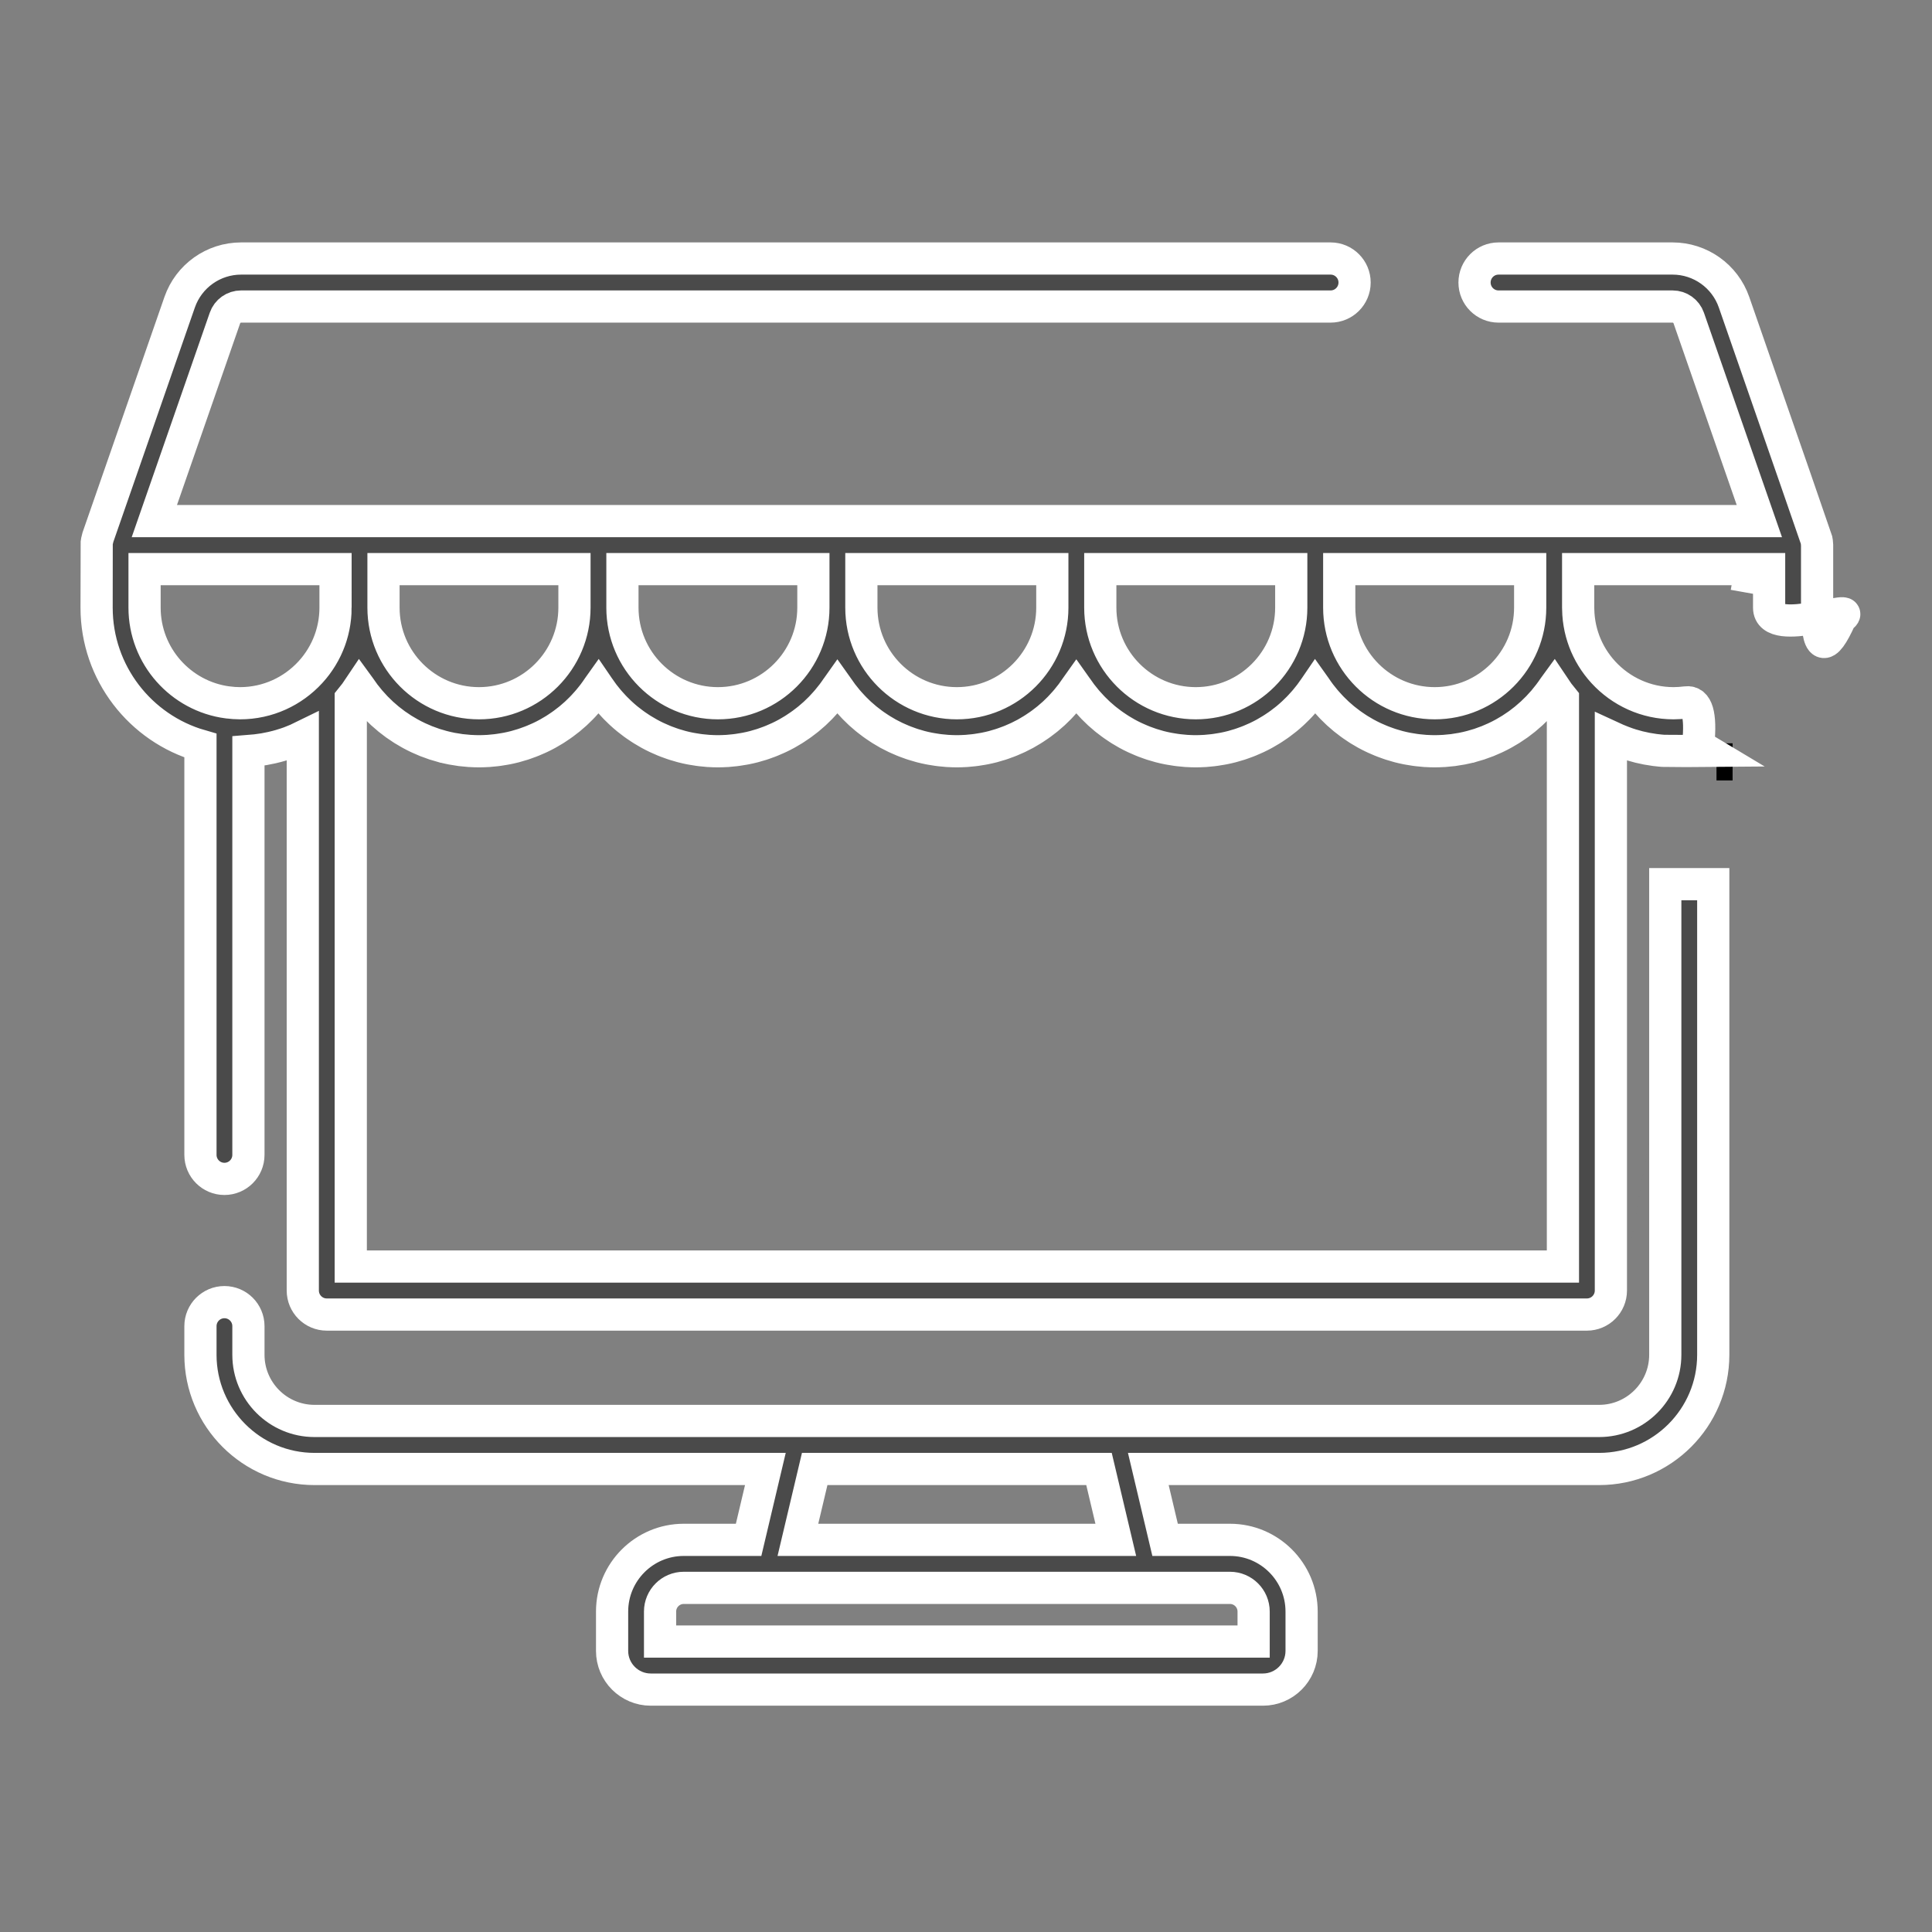 <?xml version="1.0" encoding="UTF-8"?>
<svg width="120px" height="120px" viewBox="0 0 120 120" version="1.1" xmlns="http://www.w3.org/2000/svg" xmlns:xlink="http://www.w3.org/1999/xlink">
    <rect x="0" y="0" width="120" height="120" fill="#808080" stroke="none"/>
    <!-- Generator: Sketch 47.1 (45422) - http://www.bohemiancoding.com/sketch -->
    <title>mdShop</title>
    <desc>Created with Sketch.</desc>
    <defs></defs>
    <g id="Page-1" stroke="none" stroke-width="1" fill="none" fill-rule="evenodd">
        <g id="mdShop" fill-rule="nonzero">
            <g id="004-monitor" transform="translate(6, 16)">
                <g id="Group">
                    <polygon id="Shape" fill="#000000" points="97.433 49.199 97.433 49.198 93.328 72.258 93.328 72.258"></polygon>
                    <polygon id="Shape" fill="#000000" points="102.486 20.811 101.47 26.516 101.47 26.516"></polygon>
                    <path d="M97.433,68.149 C97.433,70.415 95.591,72.258 93.328,72.258 L13.535,72.258 C11.271,72.258 9.43,70.415 9.43,68.149 L9.43,66.37 C9.43,65.546 8.763,64.878 7.94,64.878 C7.117,64.878 6.45,65.546 6.45,66.37 L6.45,68.149 C6.45,72.059 9.628,75.241 13.535,75.241 L41.539,75.241 L40.497,79.643 L36.468,79.643 C34.014,79.643 32.018,81.641 32.018,84.096 L32.018,86.541 C32.018,87.866 33.095,88.944 34.418,88.944 L72.445,88.944 C73.768,88.944 74.845,87.866 74.845,86.541 L74.845,84.096 C74.845,81.641 72.849,79.643 70.395,79.643 L66.366,79.643 L65.324,75.241 L93.328,75.241 C97.235,75.241 100.413,72.059 100.413,68.149 L100.413,38.916 L97.433,38.916 L97.433,68.149 Z M44.602,75.241 L62.261,75.241 L63.304,79.643 L43.559,79.643 L44.602,75.241 Z M70.395,82.625 C71.206,82.625 71.865,83.285 71.865,84.096 L71.865,85.961 L34.998,85.961 L34.998,84.096 C34.998,83.285 35.657,82.625 36.468,82.625 L70.395,82.625 Z" id="Shape" stroke="#FFFFFF" stroke-width="2" fill="#4A4A4A"></path>
                    <rect id="Rectangle-path" fill="#000000" x="100.615" y="30.167" width="1" height="2.307"></rect>
                    <path d="M106.829,17.546 C106.798,17.434 105.089,12.509 101.704,2.771 C101.139,1.147 99.606,0.057 97.889,0.057 L87.076,0.057 C86.253,0.057 85.586,0.724 85.586,1.548 C85.586,2.371 86.253,3.039 87.076,3.039 L97.889,3.039 C98.339,3.039 98.742,3.325 98.89,3.751 L103.277,16.367 L3.586,16.367 L7.973,3.751 C8.121,3.325 8.523,3.039 8.974,3.039 L76.646,3.039 C77.469,3.039 78.136,2.372 78.136,1.548 C78.136,0.725 77.469,0.057 76.646,0.057 L8.974,0.057 C7.256,0.057 5.723,1.148 5.159,2.771 L0.083,17.368 C0.022,17.6 0.013,17.656 0.007,17.713 C0.004,17.759 0.002,19.102 0,21.743 C0,25.806 2.73,29.241 6.45,30.313 L6.45,55.731 C6.45,56.555 7.117,57.223 7.94,57.223 C8.763,57.223 9.43,56.555 9.43,55.731 L9.43,30.646 C9.666,30.627 9.784,30.618 9.901,30.605 C10.187,30.568 10.292,30.552 10.396,30.535 C10.684,30.482 10.788,30.46 10.891,30.436 C11.178,30.368 11.293,30.335 11.408,30.302 C11.684,30.219 11.837,30.168 11.987,30.113 C12.202,30.029 12.318,29.983 12.433,29.933 C12.66,29.83 12.734,29.797 12.807,29.761 L12.807,64.157 C12.807,64.981 13.474,65.649 14.296,65.649 L92.566,65.649 C93.388,65.649 94.055,64.981 94.055,64.157 L94.055,29.762 C94.327,29.887 94.378,29.911 94.429,29.933 C94.544,29.983 94.66,30.029 94.777,30.074 C95.025,30.168 95.178,30.22 95.332,30.267 C95.569,30.336 95.684,30.368 95.8,30.397 C96.074,30.46 96.178,30.482 96.282,30.502 C96.57,30.552 96.675,30.568 96.78,30.582 C97.078,30.618 97.196,30.628 97.314,30.636 C97.341,30.638 97.813,30.641 98.732,30.646 L100.029,30.636 C99.577,30.366 99.396,30.215 99.485,30.185 C99.66,28.39 99.409,27.537 98.732,27.626 C98.601,27.643 98.474,27.655 98.349,27.664 C98.199,27.674 98.074,27.679 97.952,27.679 C96.228,27.679 94.673,26.938 93.588,25.757 C93.489,25.646 93.444,25.594 93.399,25.541 C93.307,25.429 93.263,25.372 93.22,25.315 C93.137,25.204 93.094,25.143 93.051,25.081 C92.977,24.97 92.936,24.906 92.895,24.84 C92.828,24.728 92.79,24.662 92.752,24.594 C92.69,24.479 92.655,24.411 92.622,24.342 C92.564,24.221 92.534,24.154 92.504,24.086 C92.45,23.957 92.424,23.892 92.4,23.826 C92.349,23.688 92.328,23.625 92.308,23.561 C92.261,23.413 92.244,23.353 92.228,23.292 C92.187,23.134 92.174,23.076 92.161,23.017 C92.126,22.85 92.116,22.793 92.107,22.736 C92.079,22.562 92.072,22.504 92.065,22.446 C92.045,22.267 92.041,22.203 92.037,22.139 C92.025,21.94 92.022,21.842 92.022,21.743 L92.022,19.35 L102.746,19.35 L102.486,20.811 L102.746,19.35 L103.883,19.35 L103.883,21.743 C103.883,23.698 109.78,21.305 108.318,22.387 C107.348,24.567 106.863,24.352 106.863,21.743 L106.863,17.858 C106.85,17.656 106.841,17.6 106.829,17.546 Z M77.182,19.35 L89.042,19.35 L89.042,21.743 C89.042,25.016 86.382,27.679 83.112,27.679 C79.842,27.679 77.182,25.016 77.182,21.743 L77.182,19.35 Z M62.341,19.35 L62.341,19.35 L74.202,19.35 L74.202,21.743 C74.202,25.016 71.542,27.679 68.272,27.679 C65.002,27.679 62.341,25.016 62.341,21.743 L62.341,19.35 L62.341,19.35 Z M47.501,19.35 L59.362,19.35 L59.362,21.743 C59.362,25.016 56.701,27.679 53.431,27.679 C50.161,27.679 47.501,25.016 47.501,21.743 L47.501,19.35 Z M32.66,19.35 L32.661,19.35 L44.521,19.35 L44.521,21.743 C44.521,25.016 41.861,27.679 38.591,27.679 C35.321,27.679 32.66,25.016 32.66,21.743 L32.66,19.35 L32.66,19.35 Z M17.82,19.35 L29.681,19.35 L29.681,21.743 C29.681,25.016 27.02,27.679 23.75,27.679 C20.48,27.679 17.82,25.016 17.82,21.743 L17.82,19.35 Z M14.833,22.038 C14.831,22.071 14.828,22.105 14.826,22.139 C14.822,22.203 14.817,22.266 14.811,22.33 C14.807,22.368 14.802,22.407 14.797,22.446 C14.79,22.504 14.784,22.562 14.775,22.619 C14.769,22.658 14.762,22.697 14.756,22.736 C14.746,22.793 14.737,22.85 14.725,22.906 C14.718,22.943 14.709,22.98 14.701,23.017 C14.689,23.075 14.676,23.133 14.661,23.191 C14.653,23.225 14.643,23.258 14.634,23.292 C14.618,23.352 14.601,23.413 14.583,23.472 C14.574,23.502 14.564,23.532 14.555,23.561 C14.534,23.624 14.513,23.687 14.491,23.75 C14.482,23.775 14.472,23.8 14.463,23.825 C14.438,23.891 14.412,23.957 14.385,24.022 C14.376,24.043 14.367,24.064 14.358,24.085 C14.329,24.153 14.298,24.221 14.267,24.288 C14.258,24.306 14.249,24.324 14.241,24.341 C14.207,24.41 14.172,24.478 14.136,24.545 C14.128,24.561 14.119,24.577 14.11,24.593 C14.073,24.661 14.034,24.728 13.994,24.794 C13.985,24.809 13.976,24.825 13.967,24.84 C13.927,24.905 13.885,24.97 13.842,25.034 C13.832,25.049 13.822,25.065 13.811,25.08 C13.769,25.142 13.725,25.203 13.681,25.263 C13.668,25.281 13.655,25.298 13.643,25.315 C13.599,25.372 13.555,25.428 13.51,25.484 C13.494,25.503 13.478,25.522 13.463,25.541 C13.419,25.594 13.373,25.646 13.327,25.697 C13.31,25.717 13.292,25.737 13.274,25.757 C12.189,26.937 10.635,27.679 8.91,27.679 C8.788,27.679 8.664,27.674 8.537,27.666 C8.529,27.665 8.521,27.664 8.513,27.664 C8.388,27.655 8.261,27.643 8.132,27.626 C8.132,27.626 8.131,27.626 8.13,27.626 C5.228,27.242 2.979,24.751 2.979,21.742 L2.979,19.349 L14.84,19.349 L14.84,21.743 L14.841,21.743 C14.841,21.842 14.838,21.94 14.833,22.038 Z M15.787,62.666 L15.787,27.412 C15.982,27.175 16.164,26.93 16.332,26.677 C16.337,26.684 16.342,26.691 16.347,26.698 C16.438,26.834 16.532,26.967 16.63,27.097 C16.635,27.103 16.639,27.11 16.644,27.117 C16.663,27.142 16.684,27.165 16.703,27.19 C16.78,27.289 16.858,27.387 16.939,27.483 C16.953,27.5 16.967,27.519 16.982,27.537 C17.004,27.562 17.028,27.587 17.051,27.612 C17.124,27.696 17.198,27.778 17.274,27.858 C17.298,27.883 17.32,27.91 17.345,27.935 C17.36,27.951 17.377,27.966 17.392,27.982 C17.48,28.072 17.57,28.159 17.662,28.245 C17.685,28.267 17.707,28.29 17.73,28.312 C17.735,28.316 17.741,28.321 17.746,28.326 C17.866,28.435 17.988,28.541 18.114,28.644 C18.122,28.65 18.13,28.658 18.138,28.664 C18.165,28.687 18.195,28.707 18.222,28.729 C18.315,28.803 18.41,28.875 18.505,28.946 C18.526,28.961 18.545,28.977 18.566,28.992 C18.593,29.011 18.622,29.029 18.649,29.048 C18.74,29.111 18.831,29.173 18.924,29.233 C18.954,29.253 18.984,29.275 19.014,29.294 C19.032,29.305 19.05,29.315 19.068,29.326 C19.18,29.395 19.295,29.463 19.411,29.528 C19.435,29.541 19.457,29.556 19.481,29.569 C19.486,29.572 19.49,29.574 19.495,29.576 C19.638,29.655 19.784,29.729 19.932,29.799 C19.943,29.805 19.954,29.811 19.966,29.816 C19.999,29.832 20.033,29.845 20.066,29.86 C20.173,29.909 20.281,29.956 20.391,30.001 C20.417,30.012 20.441,30.024 20.467,30.034 C20.496,30.046 20.526,30.055 20.556,30.066 C20.662,30.107 20.77,30.146 20.878,30.183 C20.913,30.195 20.947,30.209 20.982,30.221 C21,30.227 21.018,30.231 21.035,30.237 C21.176,30.282 21.319,30.324 21.463,30.362 C21.479,30.367 21.495,30.372 21.512,30.377 C21.514,30.377 21.517,30.378 21.519,30.378 C21.682,30.42 21.847,30.457 22.013,30.49 C22.027,30.493 22.041,30.497 22.055,30.5 C22.091,30.507 22.128,30.511 22.164,30.517 C22.283,30.539 22.403,30.558 22.524,30.575 C22.553,30.579 22.581,30.585 22.61,30.589 C22.641,30.593 22.671,30.594 22.702,30.598 C22.822,30.612 22.942,30.623 23.064,30.633 C23.101,30.636 23.138,30.641 23.176,30.644 C23.192,30.645 23.209,30.644 23.226,30.645 C23.4,30.655 23.575,30.662 23.751,30.662 C23.928,30.662 24.103,30.655 24.277,30.645 C24.293,30.644 24.31,30.645 24.327,30.644 C24.364,30.641 24.401,30.636 24.439,30.633 C24.56,30.623 24.681,30.612 24.801,30.598 C24.86,30.591 24.919,30.583 24.979,30.575 C25.099,30.558 25.219,30.539 25.338,30.517 C25.389,30.508 25.44,30.5 25.49,30.49 C25.656,30.457 25.821,30.42 25.983,30.378 C26.002,30.373 26.021,30.367 26.04,30.362 C26.184,30.324 26.326,30.282 26.468,30.236 C26.52,30.219 26.572,30.201 26.624,30.183 C26.733,30.146 26.84,30.107 26.947,30.066 C27.002,30.045 27.057,30.023 27.111,30.001 C27.221,29.956 27.33,29.909 27.437,29.86 C27.482,29.839 27.527,29.82 27.571,29.799 C27.719,29.729 27.865,29.655 28.008,29.576 C28.036,29.561 28.064,29.544 28.092,29.528 C28.208,29.463 28.323,29.395 28.436,29.326 C28.484,29.296 28.531,29.264 28.578,29.234 C28.671,29.173 28.763,29.112 28.854,29.048 C28.902,29.014 28.95,28.981 28.997,28.946 C29.093,28.875 29.188,28.803 29.281,28.728 C29.317,28.7 29.353,28.673 29.389,28.644 C29.514,28.541 29.637,28.435 29.756,28.326 C29.785,28.3 29.812,28.272 29.84,28.246 C29.932,28.16 30.022,28.072 30.11,27.982 C30.15,27.942 30.189,27.9 30.228,27.859 C30.304,27.778 30.379,27.696 30.452,27.612 C30.49,27.569 30.527,27.527 30.564,27.483 C30.645,27.387 30.723,27.289 30.801,27.189 C30.824,27.158 30.849,27.128 30.872,27.098 C30.97,26.967 31.065,26.834 31.156,26.697 C31.161,26.69 31.167,26.683 31.172,26.676 C31.177,26.683 31.182,26.69 31.187,26.698 C31.278,26.834 31.373,26.967 31.471,27.097 C31.495,27.129 31.52,27.159 31.544,27.191 C31.621,27.29 31.699,27.387 31.779,27.483 C31.816,27.527 31.854,27.57 31.892,27.613 C31.965,27.696 32.039,27.778 32.115,27.858 C32.154,27.9 32.193,27.942 32.234,27.983 C32.321,28.072 32.41,28.158 32.501,28.244 C32.53,28.271 32.558,28.299 32.588,28.326 C32.707,28.436 32.829,28.541 32.954,28.644 C32.99,28.673 33.027,28.701 33.064,28.73 C33.156,28.804 33.25,28.876 33.346,28.946 C33.394,28.981 33.442,29.015 33.49,29.049 C33.58,29.112 33.671,29.173 33.763,29.233 C33.812,29.264 33.86,29.296 33.909,29.326 C34.02,29.395 34.134,29.462 34.249,29.526 C34.278,29.543 34.306,29.56 34.336,29.576 C34.479,29.655 34.625,29.729 34.772,29.799 C34.817,29.82 34.863,29.84 34.908,29.86 C35.014,29.909 35.122,29.956 35.231,30.001 C35.286,30.024 35.342,30.045 35.397,30.067 C35.503,30.108 35.61,30.146 35.718,30.183 C35.771,30.201 35.823,30.22 35.876,30.237 C36.017,30.282 36.159,30.324 36.302,30.362 C36.322,30.367 36.341,30.373 36.36,30.378 C36.523,30.421 36.687,30.457 36.853,30.49 C36.904,30.5 36.954,30.508 37.005,30.517 C37.124,30.539 37.244,30.559 37.364,30.575 C37.423,30.583 37.483,30.591 37.542,30.598 C37.662,30.612 37.783,30.624 37.904,30.633 C37.942,30.636 37.979,30.641 38.016,30.644 C38.033,30.645 38.05,30.644 38.066,30.645 C38.24,30.656 38.415,30.662 38.591,30.662 C38.768,30.662 38.943,30.655 39.117,30.645 C39.133,30.644 39.15,30.645 39.167,30.644 C39.204,30.641 39.241,30.636 39.279,30.633 C39.4,30.624 39.521,30.612 39.641,30.598 C39.7,30.591 39.76,30.584 39.819,30.575 C39.939,30.559 40.059,30.539 40.178,30.517 C40.228,30.508 40.279,30.5 40.33,30.49 C40.496,30.457 40.66,30.421 40.823,30.378 C40.842,30.373 40.861,30.367 40.88,30.362 C41.024,30.324 41.166,30.282 41.307,30.237 C41.36,30.22 41.412,30.201 41.465,30.183 C41.573,30.146 41.68,30.108 41.786,30.067 C41.842,30.045 41.897,30.024 41.951,30.001 C42.061,29.956 42.169,29.909 42.276,29.86 C42.321,29.84 42.366,29.82 42.411,29.799 C42.559,29.729 42.704,29.655 42.848,29.576 C42.876,29.561 42.904,29.544 42.933,29.528 C43.048,29.463 43.163,29.396 43.275,29.326 C43.323,29.296 43.371,29.264 43.418,29.233 C43.511,29.173 43.603,29.112 43.693,29.048 C43.741,29.014 43.789,28.981 43.836,28.946 C43.933,28.876 44.027,28.803 44.121,28.729 C44.156,28.7 44.193,28.673 44.228,28.644 C44.353,28.541 44.476,28.435 44.596,28.326 C44.624,28.3 44.652,28.272 44.68,28.245 C44.772,28.159 44.862,28.072 44.95,27.982 C44.99,27.941 45.028,27.9 45.067,27.858 C45.144,27.778 45.218,27.696 45.291,27.612 C45.329,27.569 45.366,27.526 45.403,27.483 C45.484,27.387 45.563,27.289 45.639,27.189 C45.663,27.159 45.688,27.129 45.711,27.098 C45.81,26.967 45.904,26.834 45.995,26.698 C46,26.69 46.006,26.683 46.011,26.676 C46.016,26.683 46.021,26.69 46.026,26.697 C46.118,26.834 46.212,26.967 46.311,27.098 C46.334,27.128 46.358,27.158 46.382,27.188 C46.459,27.288 46.538,27.387 46.619,27.483 C46.656,27.526 46.693,27.569 46.73,27.612 C46.804,27.695 46.878,27.778 46.955,27.858 C46.994,27.9 47.033,27.941 47.072,27.982 C47.16,28.072 47.251,28.16 47.342,28.246 C47.371,28.272 47.398,28.3 47.426,28.326 C47.546,28.435 47.669,28.541 47.794,28.644 C47.829,28.673 47.866,28.7 47.901,28.728 C47.995,28.803 48.089,28.875 48.186,28.946 C48.233,28.981 48.281,29.014 48.329,29.048 C48.419,29.111 48.511,29.173 48.604,29.233 C48.652,29.264 48.699,29.295 48.747,29.325 C48.86,29.395 48.975,29.463 49.091,29.528 C49.119,29.543 49.146,29.56 49.174,29.576 C49.318,29.654 49.464,29.728 49.612,29.799 C49.656,29.82 49.701,29.839 49.745,29.859 C49.853,29.908 49.961,29.956 50.071,30.001 C50.126,30.023 50.181,30.045 50.236,30.066 C50.342,30.107 50.45,30.146 50.558,30.183 C50.611,30.201 50.663,30.219 50.715,30.236 C50.856,30.282 50.999,30.324 51.143,30.362 C51.162,30.367 51.18,30.373 51.2,30.378 C51.362,30.42 51.527,30.457 51.693,30.49 C51.743,30.5 51.794,30.508 51.844,30.517 C51.963,30.538 52.083,30.558 52.204,30.575 C52.263,30.583 52.322,30.591 52.382,30.598 C52.502,30.612 52.623,30.623 52.744,30.633 C52.782,30.635 52.818,30.641 52.856,30.643 C52.873,30.644 52.89,30.644 52.906,30.645 C53.08,30.655 53.255,30.662 53.432,30.662 C53.608,30.662 53.783,30.655 53.957,30.645 C53.974,30.644 53.991,30.644 54.007,30.643 C54.045,30.641 54.082,30.635 54.119,30.633 C54.241,30.623 54.361,30.612 54.481,30.598 C54.541,30.591 54.6,30.583 54.659,30.575 C54.78,30.558 54.9,30.538 55.019,30.517 C55.069,30.508 55.12,30.5 55.17,30.49 C55.336,30.457 55.501,30.42 55.664,30.378 C55.683,30.373 55.701,30.367 55.72,30.362 C55.864,30.324 56.007,30.282 56.148,30.236 C56.201,30.219 56.253,30.201 56.305,30.183 C56.413,30.146 56.521,30.107 56.627,30.066 C56.682,30.045 56.737,30.023 56.792,30.001 C56.901,29.956 57.01,29.908 57.118,29.859 C57.162,29.839 57.207,29.82 57.251,29.799 C57.399,29.728 57.545,29.654 57.689,29.576 C57.717,29.56 57.744,29.543 57.772,29.528 C57.888,29.463 58.003,29.395 58.116,29.325 C58.164,29.295 58.211,29.264 58.259,29.233 C58.352,29.173 58.444,29.111 58.534,29.048 C58.582,29.014 58.63,28.981 58.677,28.946 C58.774,28.875 58.868,28.802 58.962,28.728 C58.997,28.7 59.034,28.673 59.069,28.644 C59.194,28.541 59.317,28.435 59.437,28.326 C59.465,28.299 59.492,28.272 59.521,28.246 C59.613,28.16 59.703,28.072 59.791,27.982 C59.831,27.941 59.869,27.9 59.908,27.858 C59.985,27.778 60.06,27.695 60.133,27.612 C60.17,27.569 60.208,27.526 60.244,27.483 C60.325,27.387 60.404,27.288 60.481,27.188 C60.505,27.158 60.529,27.128 60.553,27.098 C60.651,26.967 60.746,26.833 60.837,26.697 C60.842,26.69 60.847,26.683 60.852,26.676 C60.857,26.683 60.863,26.69 60.868,26.698 C60.959,26.834 61.054,26.967 61.152,27.098 C61.175,27.129 61.2,27.159 61.224,27.189 C61.301,27.289 61.379,27.387 61.46,27.483 C61.497,27.526 61.534,27.569 61.572,27.612 C61.645,27.696 61.719,27.778 61.796,27.858 C61.835,27.9 61.874,27.941 61.913,27.982 C62.001,28.072 62.091,28.159 62.183,28.245 C62.211,28.272 62.239,28.299 62.267,28.326 C62.387,28.435 62.51,28.541 62.635,28.644 C62.671,28.673 62.707,28.7 62.743,28.729 C62.836,28.803 62.93,28.876 63.027,28.946 C63.074,28.981 63.122,29.015 63.17,29.048 C63.26,29.112 63.352,29.173 63.445,29.233 C63.493,29.264 63.54,29.296 63.588,29.326 C63.701,29.395 63.815,29.463 63.931,29.528 C63.959,29.543 63.987,29.561 64.015,29.576 C64.159,29.655 64.305,29.729 64.453,29.799 C64.497,29.82 64.542,29.84 64.587,29.86 C64.694,29.909 64.802,29.957 64.912,30.001 C64.966,30.024 65.022,30.045 65.077,30.067 C65.183,30.108 65.29,30.146 65.398,30.183 C65.451,30.201 65.503,30.22 65.556,30.237 C65.697,30.282 65.839,30.324 65.983,30.362 C66.002,30.367 66.021,30.373 66.04,30.378 C66.203,30.421 66.368,30.457 66.534,30.49 C66.584,30.5 66.635,30.508 66.685,30.517 C66.804,30.539 66.924,30.559 67.044,30.575 C67.104,30.583 67.163,30.591 67.223,30.598 C67.343,30.612 67.463,30.624 67.584,30.633 C67.622,30.636 67.659,30.641 67.697,30.644 C67.713,30.645 67.73,30.644 67.746,30.645 C67.92,30.656 68.095,30.662 68.272,30.662 C68.448,30.662 68.623,30.655 68.797,30.645 C68.814,30.644 68.83,30.645 68.847,30.644 C68.885,30.641 68.921,30.636 68.959,30.633 C69.08,30.624 69.201,30.612 69.321,30.598 C69.38,30.591 69.44,30.584 69.499,30.575 C69.62,30.559 69.739,30.539 69.858,30.517 C69.908,30.508 69.959,30.5 70.01,30.49 C70.176,30.457 70.34,30.421 70.503,30.378 C70.522,30.373 70.541,30.367 70.561,30.362 C70.704,30.324 70.846,30.282 70.987,30.237 C71.04,30.22 71.092,30.201 71.145,30.183 C71.253,30.146 71.36,30.107 71.466,30.067 C71.521,30.045 71.577,30.024 71.632,30.001 C71.741,29.956 71.848,29.909 71.955,29.86 C72,29.84 72.046,29.82 72.091,29.799 C72.238,29.729 72.384,29.655 72.527,29.576 C72.557,29.56 72.585,29.543 72.614,29.526 C72.729,29.462 72.842,29.395 72.954,29.326 C73.003,29.296 73.051,29.264 73.1,29.233 C73.192,29.173 73.283,29.112 73.373,29.049 C73.421,29.015 73.469,28.981 73.517,28.946 C73.613,28.876 73.706,28.804 73.799,28.73 C73.835,28.701 73.873,28.673 73.909,28.644 C74.034,28.541 74.156,28.436 74.275,28.326 C74.305,28.299 74.333,28.271 74.362,28.244 C74.453,28.158 74.542,28.072 74.629,27.983 C74.67,27.942 74.709,27.9 74.748,27.858 C74.824,27.777 74.898,27.696 74.971,27.613 C75.009,27.57 75.047,27.527 75.084,27.483 C75.164,27.387 75.242,27.29 75.319,27.191 C75.343,27.159 75.368,27.129 75.392,27.097 C75.49,26.967 75.585,26.834 75.676,26.698 C75.681,26.69 75.686,26.683 75.691,26.676 C75.696,26.683 75.702,26.69 75.707,26.697 C75.798,26.834 75.893,26.967 75.991,27.098 C76.014,27.129 76.039,27.158 76.062,27.189 C76.139,27.289 76.218,27.387 76.299,27.483 C76.336,27.527 76.373,27.569 76.411,27.612 C76.484,27.696 76.559,27.778 76.635,27.859 C76.674,27.9 76.713,27.941 76.752,27.982 C76.841,28.072 76.931,28.16 77.023,28.246 C77.051,28.272 77.078,28.3 77.106,28.326 C77.226,28.435 77.349,28.541 77.474,28.644 C77.51,28.673 77.546,28.7 77.582,28.728 C77.675,28.803 77.77,28.875 77.866,28.946 C77.913,28.981 77.961,29.014 78.009,29.048 C78.1,29.112 78.192,29.173 78.284,29.234 C78.332,29.264 78.379,29.296 78.427,29.326 C78.54,29.396 78.655,29.463 78.771,29.528 C78.799,29.544 78.827,29.561 78.855,29.576 C78.998,29.654 79.144,29.729 79.292,29.799 C79.336,29.82 79.381,29.839 79.426,29.86 C79.533,29.909 79.642,29.956 79.752,30.001 C79.806,30.024 79.861,30.045 79.916,30.066 C80.023,30.107 80.13,30.146 80.238,30.183 C80.291,30.201 80.343,30.219 80.395,30.236 C80.537,30.282 80.679,30.324 80.823,30.362 C80.842,30.367 80.861,30.373 80.88,30.378 C81.042,30.42 81.207,30.457 81.373,30.49 C81.423,30.5 81.474,30.508 81.525,30.517 C81.644,30.539 81.763,30.558 81.884,30.575 C81.943,30.583 82.003,30.591 82.062,30.598 C82.182,30.612 82.303,30.623 82.424,30.633 C82.462,30.636 82.499,30.641 82.536,30.644 C82.553,30.645 82.57,30.644 82.586,30.645 C82.76,30.655 82.935,30.662 83.112,30.662 C83.288,30.662 83.463,30.655 83.637,30.645 C83.654,30.644 83.671,30.645 83.687,30.644 C83.725,30.641 83.762,30.636 83.799,30.633 C83.921,30.623 84.041,30.612 84.161,30.598 C84.192,30.594 84.223,30.593 84.253,30.589 C84.282,30.585 84.31,30.579 84.339,30.575 C84.46,30.558 84.58,30.539 84.699,30.517 C84.735,30.511 84.772,30.507 84.808,30.5 C84.822,30.497 84.836,30.493 84.85,30.49 C85.016,30.457 85.181,30.42 85.344,30.378 C85.346,30.378 85.348,30.377 85.351,30.377 C85.367,30.372 85.384,30.367 85.4,30.362 C85.544,30.324 85.687,30.282 85.828,30.237 C85.845,30.231 85.863,30.227 85.881,30.221 C85.916,30.209 85.95,30.195 85.985,30.183 C86.093,30.146 86.201,30.107 86.307,30.066 C86.337,30.055 86.367,30.046 86.396,30.034 C86.422,30.024 86.446,30.012 86.472,30.001 C86.581,29.956 86.69,29.909 86.797,29.86 C86.83,29.845 86.865,29.832 86.897,29.816 C86.909,29.811 86.92,29.805 86.931,29.799 C87.079,29.729 87.225,29.655 87.368,29.576 C87.373,29.574 87.377,29.572 87.382,29.569 C87.406,29.556 87.428,29.541 87.452,29.528 C87.568,29.463 87.683,29.395 87.795,29.326 C87.813,29.315 87.831,29.305 87.848,29.294 C87.879,29.275 87.908,29.253 87.939,29.233 C88.032,29.173 88.123,29.112 88.214,29.048 C88.241,29.029 88.27,29.011 88.297,28.992 C88.317,28.977 88.337,28.961 88.358,28.946 C88.454,28.875 88.548,28.803 88.641,28.729 C88.668,28.707 88.698,28.687 88.725,28.664 C88.733,28.658 88.741,28.65 88.749,28.644 C88.874,28.541 88.997,28.435 89.116,28.326 C89.122,28.321 89.127,28.316 89.133,28.311 C89.156,28.29 89.178,28.267 89.201,28.245 C89.292,28.159 89.382,28.072 89.47,27.982 C89.486,27.966 89.503,27.951 89.518,27.935 C89.542,27.91 89.564,27.883 89.588,27.858 C89.664,27.777 89.739,27.696 89.812,27.612 C89.834,27.586 89.858,27.562 89.881,27.536 C89.896,27.519 89.909,27.5 89.924,27.482 C90.005,27.387 90.083,27.289 90.159,27.19 C90.179,27.165 90.199,27.141 90.218,27.116 C90.223,27.11 90.228,27.103 90.232,27.097 C90.331,26.967 90.425,26.834 90.516,26.698 C90.521,26.691 90.526,26.684 90.531,26.677 C90.699,26.93 90.881,27.175 91.076,27.411 L91.076,62.666 L15.787,62.666 Z" id="Shape" stroke="#FFFFFF" stroke-width="2" fill="#4A4A4A"></path>
                </g>
            </g>
        </g>
    </g>
</svg>